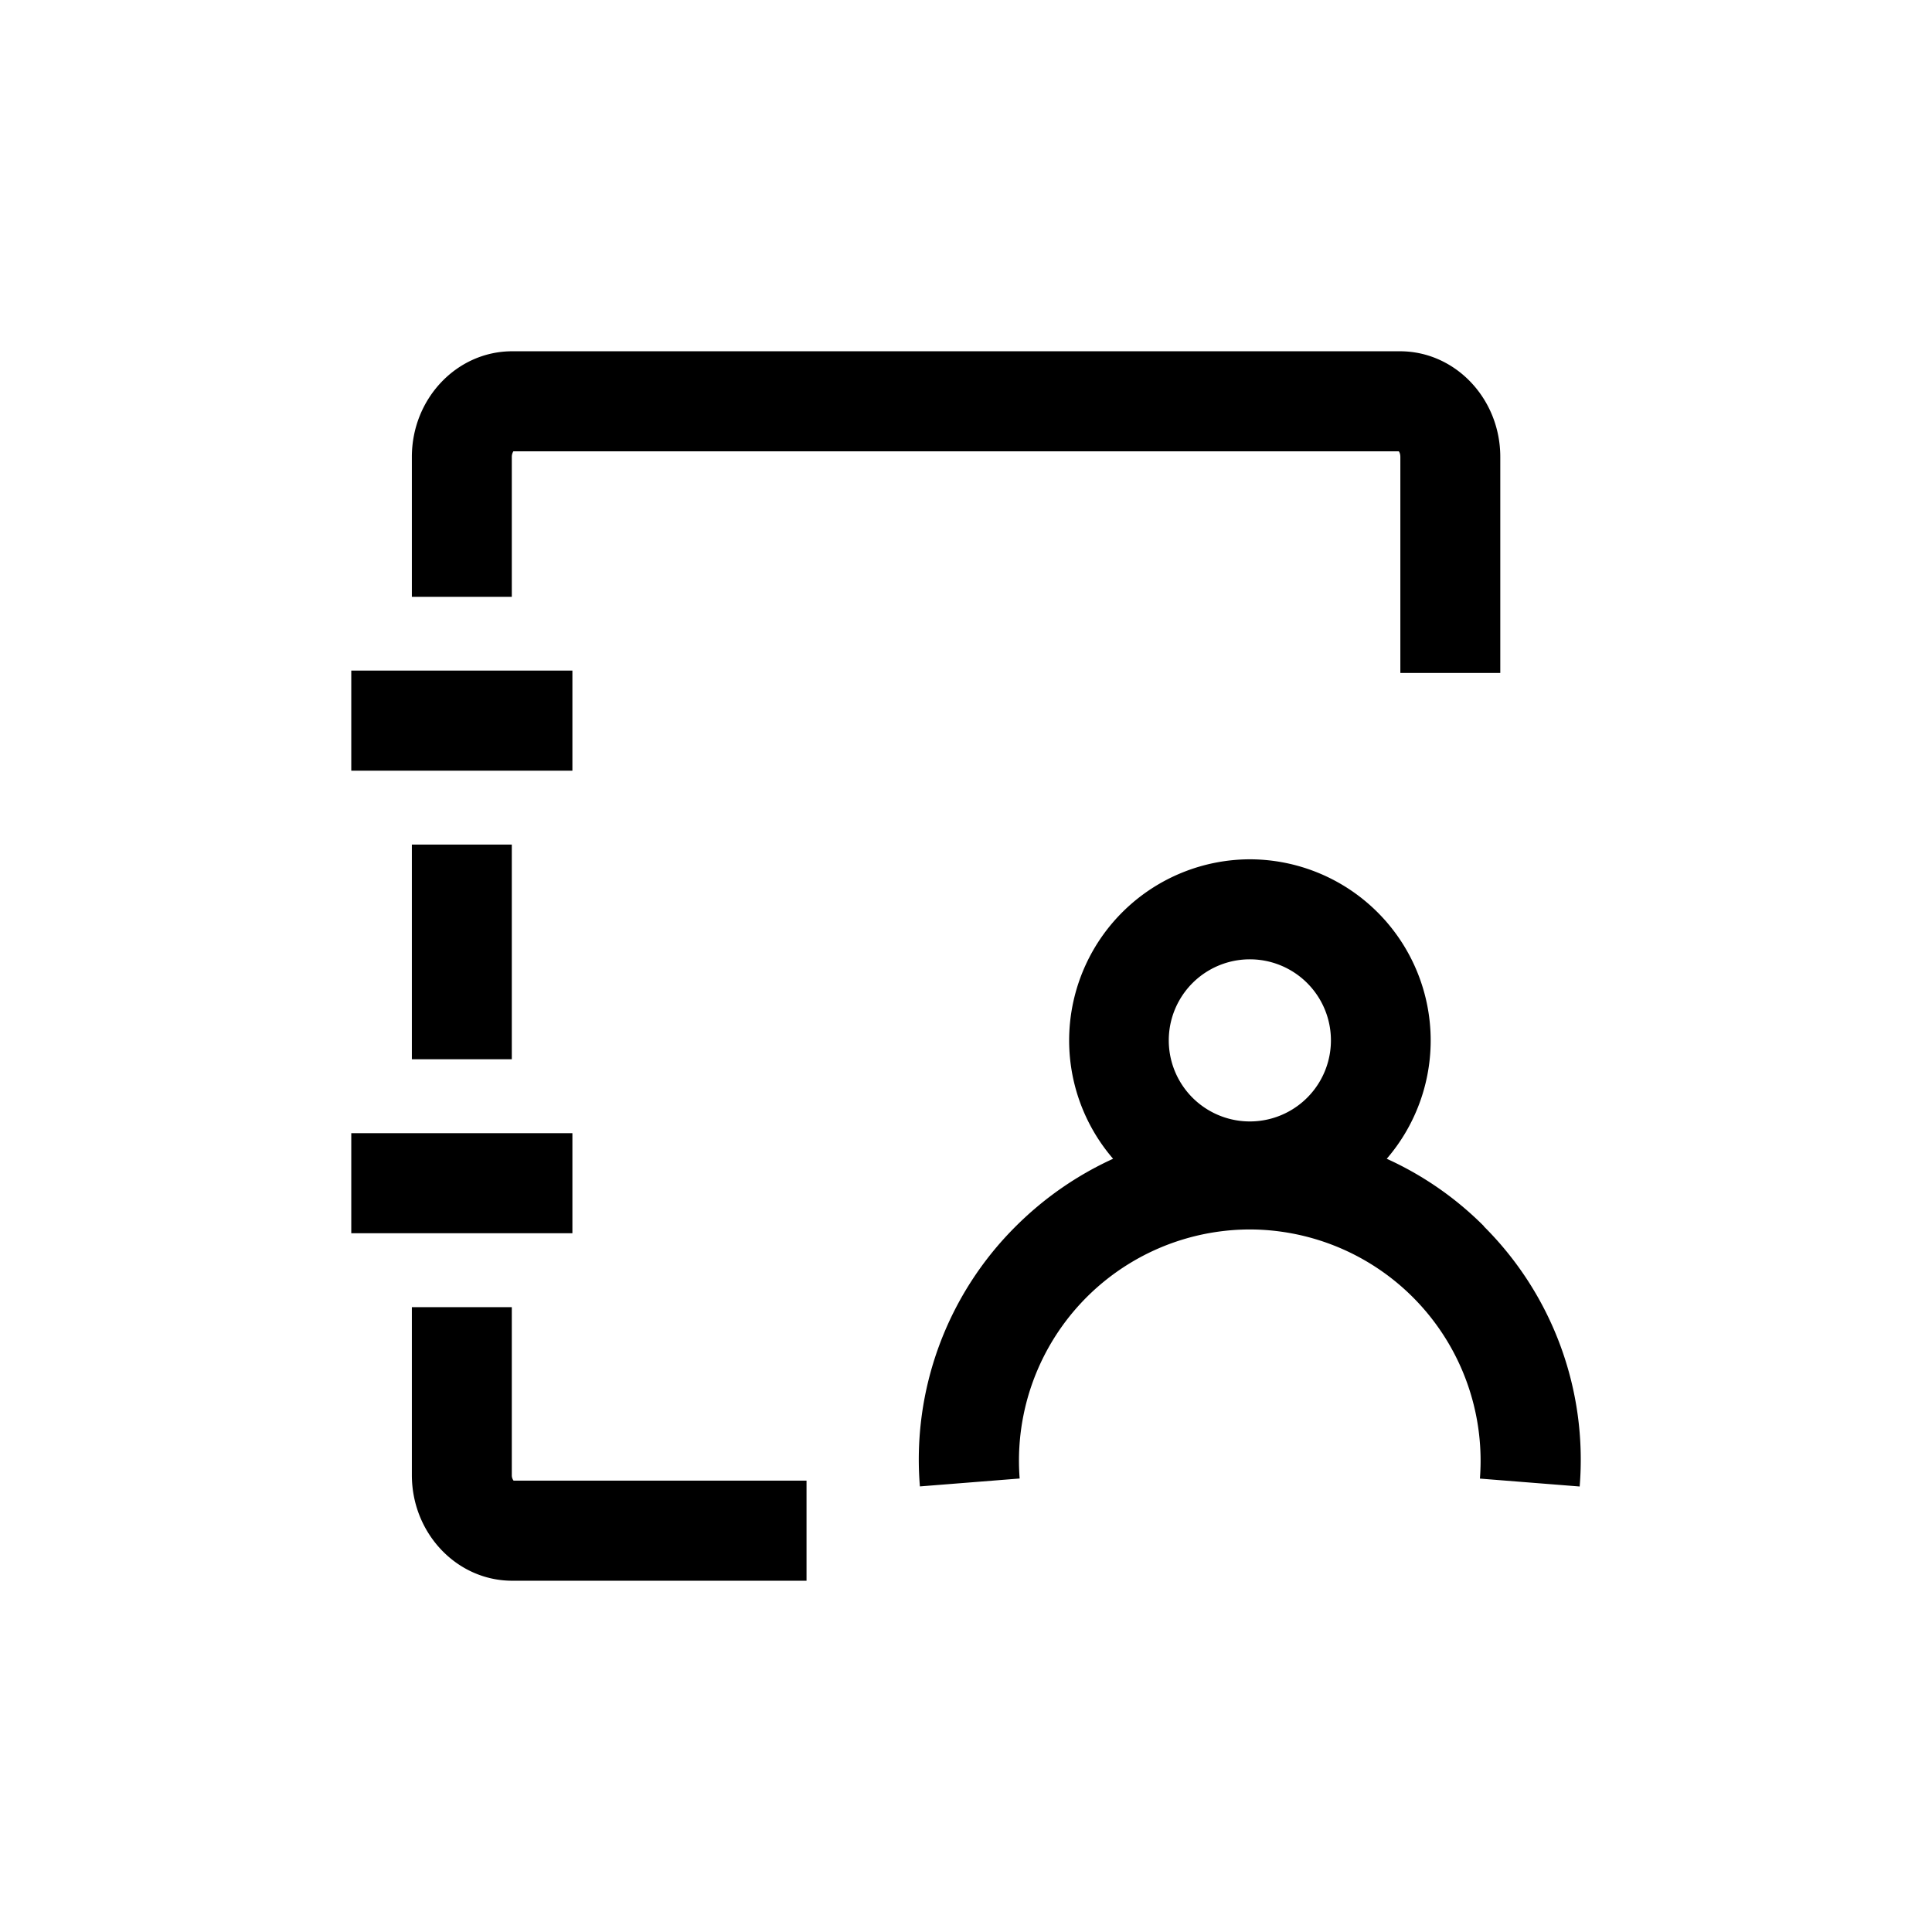<svg xmlns="http://www.w3.org/2000/svg" viewBox="0 0 22 22"><path d="M4.69 9.617h1.138v2.445H4.69V9.617Zm1.138 7.18v-1.912H4.69v1.912c0 .663.512 1.203 1.142 1.203h3.352v-1.14H5.848a.1.1 0 0 1-.02-.063Zm0-11.594c0-.033.012-.054.018-.064h10.082c.008.01.018.03.018.064v2.46h1.138v-2.46c0-.663-.512-1.203-1.142-1.203H5.832c-.63 0-1.142.539-1.142 1.203v1.593h1.138V5.203Zm11.07 8.76a3.746 3.746 0 0 0-1.107-.768 2.063 2.063 0 0 0-1.558-3.41 2.063 2.063 0 0 0-1.558 3.41c-.407.186-.781.443-1.107.768a3.745 3.745 0 0 0-1.093 2.963l1.136-.09A2.633 2.633 0 0 1 14.23 14a2.634 2.634 0 0 1 2.622 2.837l1.136.09a3.75 3.75 0 0 0-1.091-2.962Zm-2.665-3.039a.923.923 0 1 1-.001 1.846.923.923 0 0 1 0-1.846ZM4 7.636h2.518v1.14H4v-1.14Zm0 5.268h2.518v1.139H4v-1.14Z" fill-rule="nonzero" fill="#000" data-follow-fill="#000"/></svg>